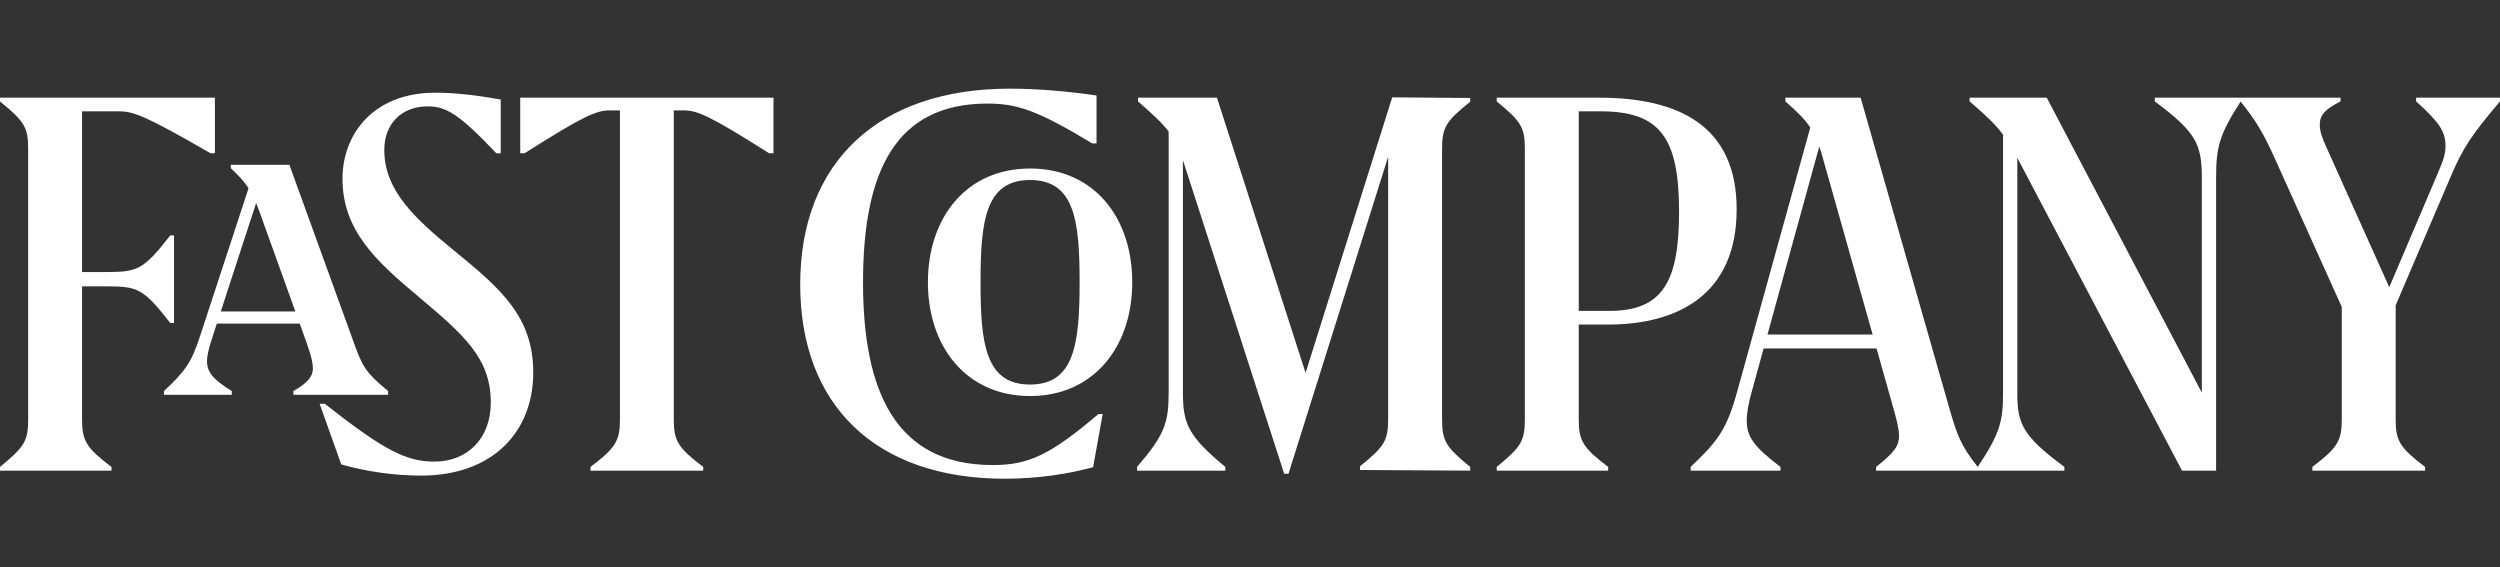 <svg width="141" height="32" viewBox="0 0 141 32" fill="none" xmlns="http://www.w3.org/2000/svg">
<rect x="0" y="0" width="141" height="32" fill="#333333" stroke="none"/>
<path fill-rule="evenodd" clip-rule="evenodd" d="M11.876 8.645H12.12V5.509H0V5.719C1.398 6.859 1.589 7.192 1.589 8.437V23.617C1.589 24.861 1.398 25.194 0 26.334V26.545H6.287V26.334C4.872 25.266 4.628 24.861 4.628 23.67V16.149H5.989C7.771 16.149 8.086 16.271 9.604 18.217H9.814V13.275H9.604C8.085 15.219 7.771 15.343 5.989 15.343H4.628V6.279H6.706C7.545 6.279 8.26 6.559 11.877 8.646L11.876 8.645ZM16.658 17.567H12.452L14.445 11.454C14.537 11.673 14.63 11.916 14.729 12.203L16.658 17.567ZM19.968 19.356L16.321 9.294H13.019V9.488C13.483 9.921 13.781 10.252 14.018 10.617L11.29 18.935C10.802 20.425 10.487 20.899 9.246 22.055V22.267H13.072V22.056C12.024 21.408 11.675 20.988 11.675 20.373C11.675 20.076 11.762 19.674 11.99 18.989L12.229 18.252H16.904L17.332 19.442C17.595 20.198 17.646 20.514 17.646 20.794C17.646 21.231 17.349 21.6 16.547 22.055V22.267H21.89V22.056C20.631 21.021 20.44 20.673 19.968 19.356ZM27.996 8.646H28.241V5.614C27.071 5.403 25.761 5.228 24.556 5.228C21.045 5.228 19.317 7.578 19.317 10.084C19.317 12.976 21.186 14.711 23.578 16.711C26.162 18.884 27.681 20.198 27.681 22.704C27.681 24.773 26.32 26.035 24.505 26.035C22.915 26.035 21.658 25.403 18.32 22.774H18.027L19.247 26.193C20.714 26.608 22.23 26.82 23.755 26.824C27.753 26.824 30.075 24.389 30.075 21.005C30.075 17.885 28.258 16.29 25.673 14.186C23.298 12.256 21.674 10.697 21.674 8.453C21.674 6.998 22.635 5.999 24.12 5.999C25.15 5.999 25.867 6.402 27.996 8.646ZM43.381 8.646H43.624V5.508H29.341V8.645H29.585C32.955 6.508 33.637 6.225 34.422 6.225H34.965V23.669C34.965 24.86 34.719 25.265 33.304 26.333V26.544H39.661V26.333C38.246 25.265 38.001 24.86 38.001 23.669V6.226H38.544C39.328 6.226 40.01 6.509 43.381 8.646V8.646ZM61.598 8.086H61.844V5.386C60.429 5.175 58.613 5 56.955 5C49.532 5 45.131 9.156 45.131 16.043C45.131 22.811 49.339 27 56.673 27C58.577 27 60.288 26.72 61.651 26.351L62.191 23.354H61.949C59.207 25.686 57.984 26.229 55.994 26.229C50.509 26.229 48.675 22.073 48.675 15.921C48.675 9.663 50.509 5.841 55.696 5.841C57.354 5.841 58.526 6.226 61.598 8.086ZM60.89 15.921C60.89 19.393 60.595 21.688 58.096 21.688C55.582 21.688 55.302 19.393 55.302 15.921C55.302 12.45 55.582 10.153 58.096 10.153C60.611 10.153 60.89 12.45 60.89 15.921ZM63.859 15.921C63.859 12.256 61.694 9.504 58.097 9.504C54.5 9.504 52.334 12.276 52.334 15.921C52.334 19.549 54.499 22.336 58.096 22.336C61.694 22.336 63.859 19.549 63.859 15.921ZM76.704 26.507L82.92 26.544V26.333C81.523 25.193 81.332 24.861 81.332 23.616V8.436C81.332 7.192 81.523 6.858 82.921 5.736V5.526L78.52 5.491L73.634 21.029L68.636 5.508H64.184V5.719C65.024 6.451 65.538 6.928 65.912 7.418V22.126C65.912 23.826 65.703 24.51 64.13 26.333V26.544H69.109V26.333C67.012 24.599 66.716 23.898 66.716 22.126V9.04C66.751 9.14 66.785 9.235 66.819 9.347L72.427 26.719H72.67L78.292 8.839V23.599C78.292 24.844 78.1 25.176 76.704 26.298V26.507ZM94.7 11.943C94.7 15.886 93.775 17.534 90.77 17.534H89.041V6.279H90.263C93.581 6.279 94.7 7.699 94.7 11.943ZM97.947 11.802C97.947 7.068 94.646 5.509 90.177 5.509H84.415V5.719C85.81 6.858 86.002 7.192 86.002 8.436V23.616C86.002 24.861 85.81 25.193 84.415 26.333V26.544H90.701V26.333C89.285 25.265 89.041 24.861 89.041 23.669V18.305H90.681C94.629 18.305 97.947 16.621 97.947 11.802ZM105.617 18.866H99.686L102.607 8.264C102.669 8.445 102.73 8.638 102.792 8.856L105.616 18.867L105.617 18.866ZM140.999 5.718V5.509H136.268V5.719C137.543 6.859 137.926 7.402 137.926 8.226C137.926 8.664 137.822 9.015 137.471 9.822L134.755 16.198L131.204 8.295C130.923 7.683 130.835 7.349 130.835 7.035C130.835 6.474 131.151 6.157 132.005 5.719V5.509H121.529V5.719C123.869 7.455 124.184 8.137 124.184 10.049V22.148L115.436 5.508H111.086V5.718C111.993 6.5 112.52 6.987 112.972 7.591V22.177C112.972 23.762 112.797 24.451 111.544 26.333C110.58 25.119 110.369 24.536 109.881 22.81L104.94 5.509H100.697V5.719C101.364 6.306 101.785 6.714 102.1 7.19L97.99 22.04C97.397 24.196 96.924 24.844 95.353 26.333V26.544H100.418V26.333C98.968 25.229 98.515 24.668 98.515 23.703C98.515 23.319 98.602 22.774 98.812 22.04L99.468 19.655H105.837L106.722 22.793C107 23.775 107.105 24.196 107.105 24.581C107.105 25.124 106.881 25.492 105.814 26.333V26.544H116.431V26.333C114.089 24.599 113.776 23.915 113.776 22.178V8.899C113.794 8.935 113.811 8.961 113.828 8.998L123.066 26.544H124.988V10.049C124.988 8.304 125.161 7.61 126.369 5.73C127.155 6.685 127.654 7.488 128.304 8.945L132.076 17.311V23.67C132.076 24.861 131.83 25.265 130.417 26.333V26.544H136.775V26.333C135.359 25.265 135.116 24.861 135.116 23.669V17.217L138.257 9.874C138.923 8.314 139.428 7.578 141 5.719L140.999 5.718Z" fill="white"/>
</svg>
